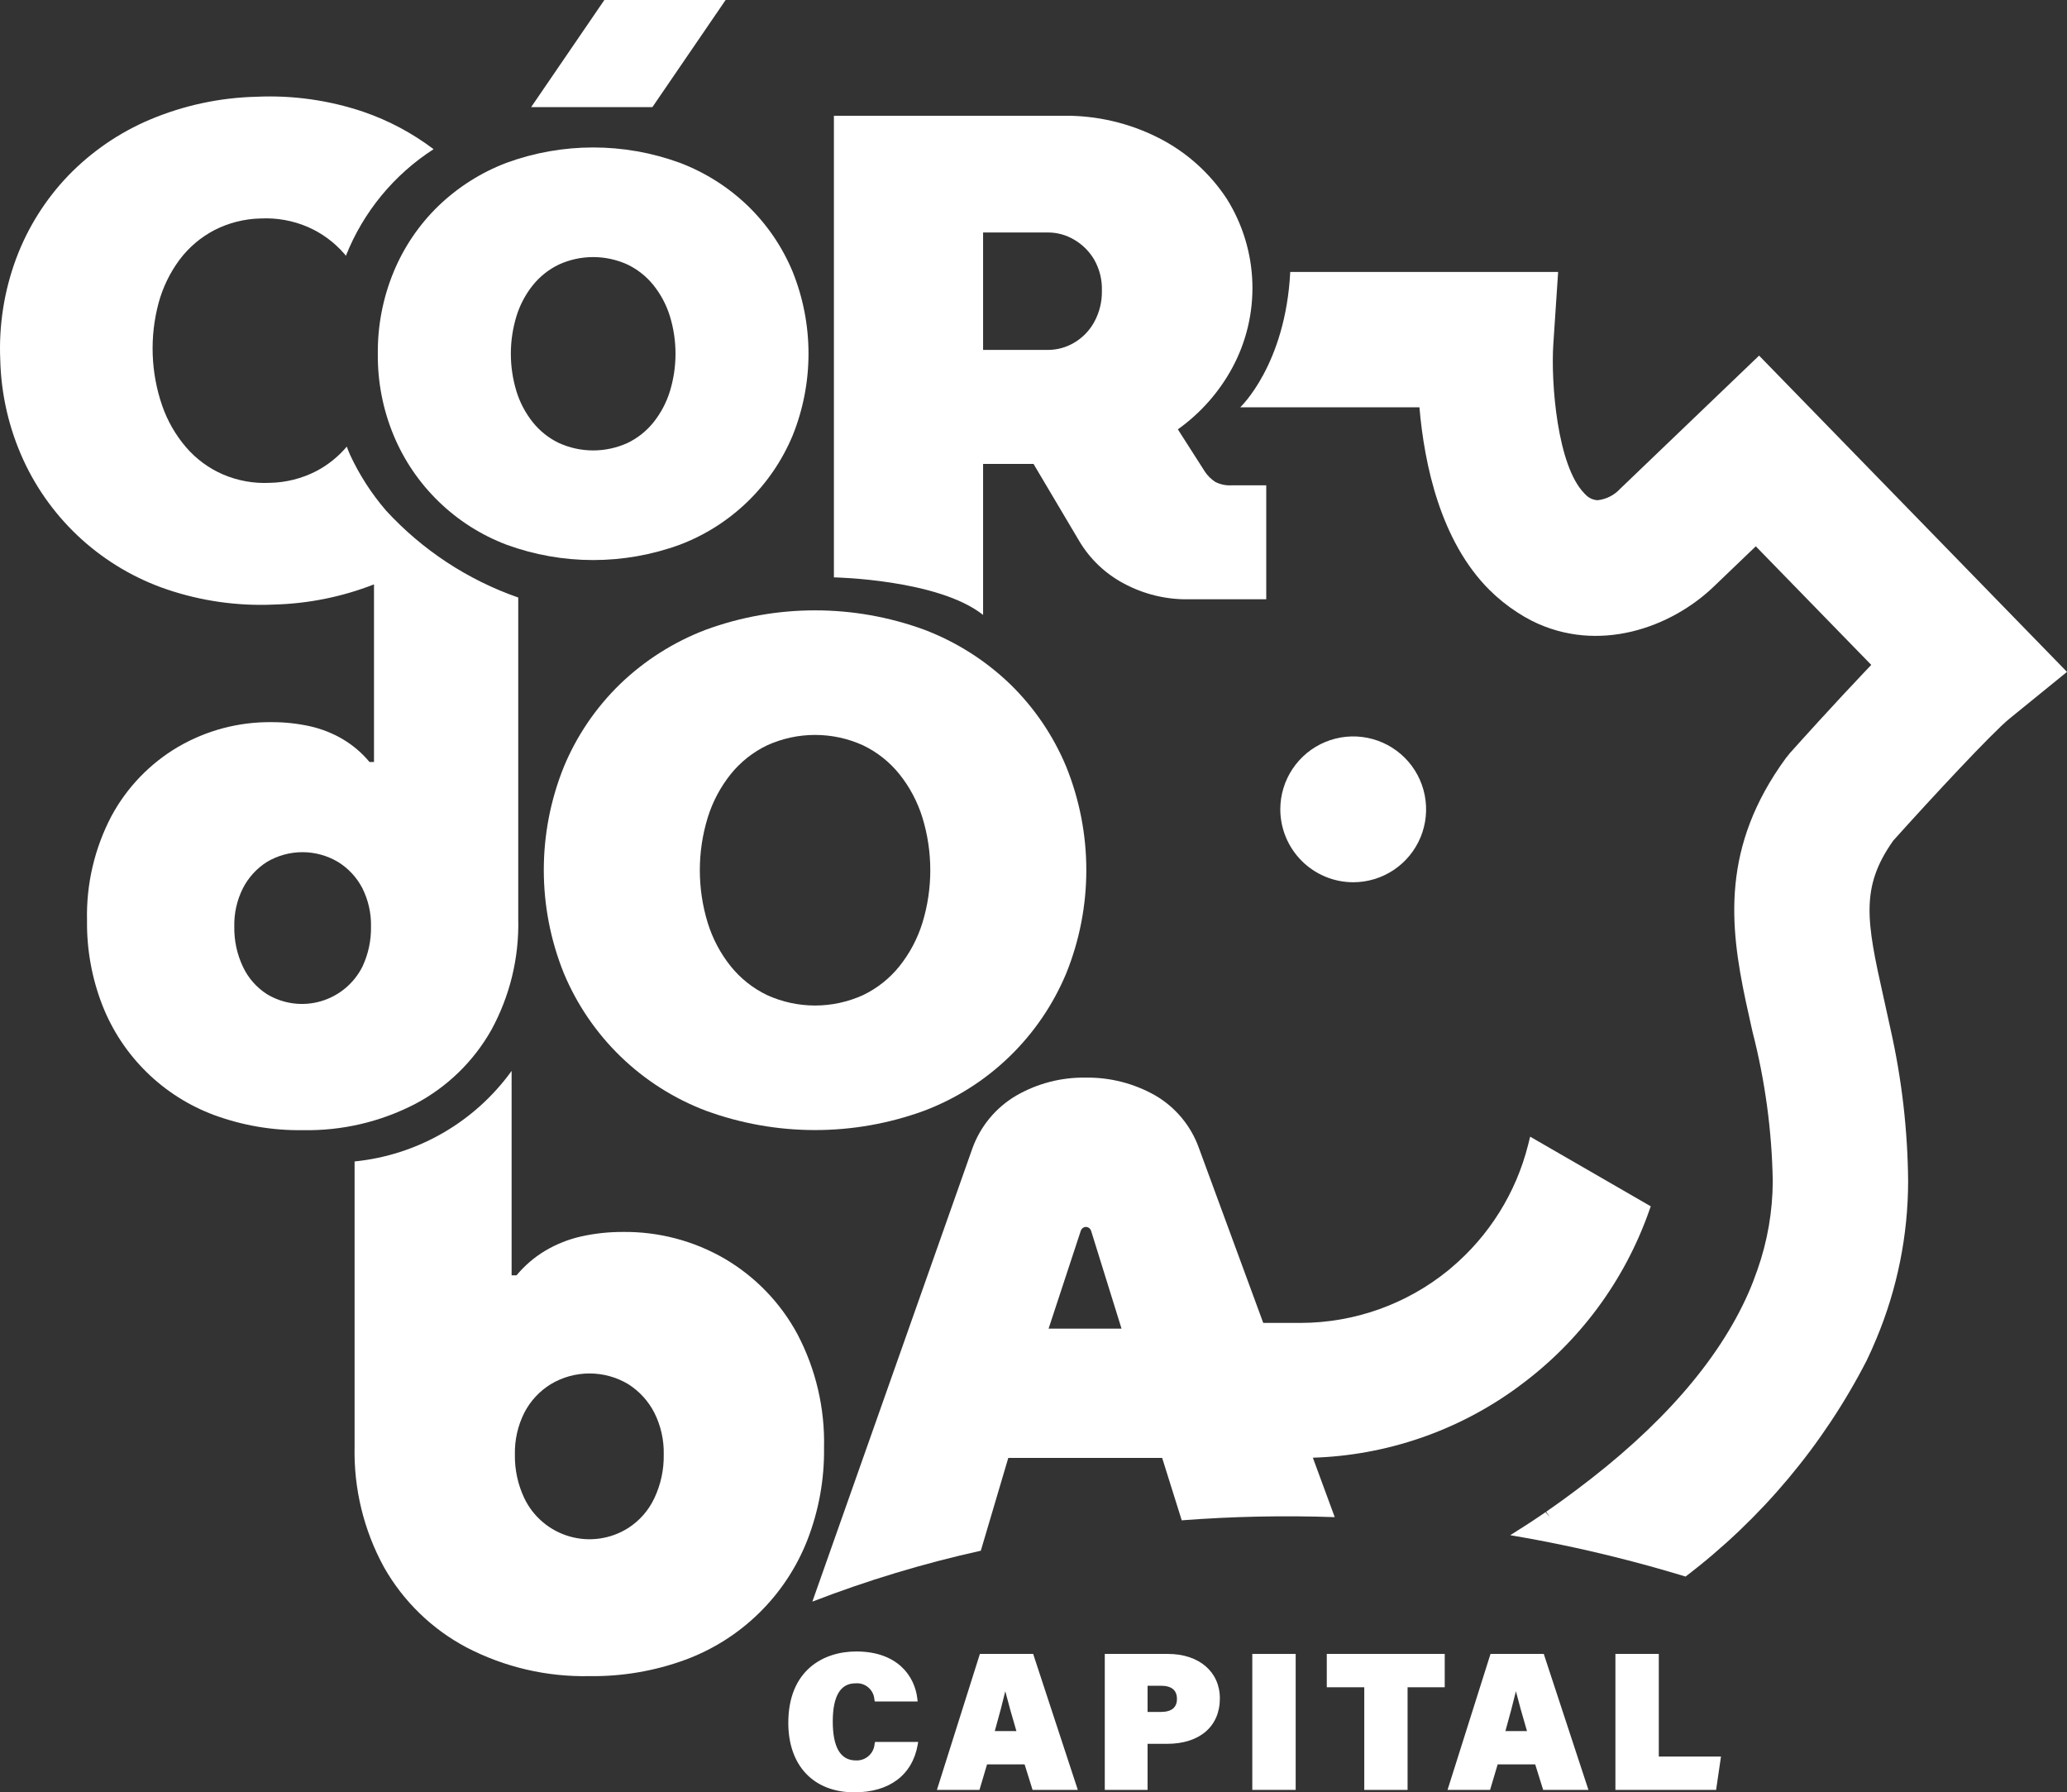 <?xml version="1.0" encoding="utf-8"?>
<svg xmlns="http://www.w3.org/2000/svg" viewBox="88.485 52.897 80 69.357" width="80px" height="69.357px" xmlns:bx="https://boxy-svg.com"><rect x="88.485" y="52.897" width="80" height="69.357" fill="#333333" stroke="none"/><defs><bx:export><bx:file format="svg" path="Sin título.svg"/></bx:export></defs><path d="M 126.534 70.848 L 128.485 70.848 L 130.276 73.868 C 130.687 74.546 131.274 75.1 131.973 75.472 C 132.748 75.891 133.619 76.103 134.5 76.087 L 137.493 76.087 L 137.493 71.677 L 136.157 71.677 C 135.935 71.691 135.713 71.645 135.515 71.542 C 135.356 71.437 135.219 71.301 135.114 71.141 L 134.072 69.511 C 134.941 68.892 135.659 68.083 136.17 67.146 C 136.72 66.134 136.991 64.995 136.956 63.844 C 136.92 62.693 136.58 61.573 135.97 60.597 C 135.31 59.59 134.397 58.774 133.323 58.231 C 132.181 57.652 130.915 57.359 129.634 57.376 L 120.76 57.376 L 120.76 75.239 C 120.76 75.239 124.801 75.312 126.534 76.693 L 126.534 70.848 Z M 126.534 61.893 L 129.047 61.893 C 129.404 61.893 129.755 61.99 130.062 62.174 C 130.383 62.361 130.65 62.628 130.837 62.949 C 131.042 63.311 131.144 63.723 131.132 64.139 C 131.141 64.563 131.04 64.982 130.837 65.354 C 130.656 65.687 130.388 65.964 130.062 66.156 C 129.755 66.34 129.404 66.437 129.047 66.437 L 126.534 66.437 L 126.534 61.893 Z" style="fill: rgb(255, 255, 255);"/><path d="M 112.483 79.369 C 111.548 80.277 110.807 81.365 110.308 82.569 C 109.273 85.132 109.273 87.996 110.308 90.56 C 110.815 91.773 111.564 92.871 112.509 93.785 C 113.455 94.7 114.577 95.412 115.806 95.878 C 118.534 96.876 121.527 96.876 124.255 95.878 C 125.485 95.412 126.607 94.7 127.552 93.786 C 128.498 92.871 129.246 91.774 129.753 90.56 C 130.788 87.997 130.788 85.132 129.753 82.569 C 129.253 81.366 128.513 80.277 127.579 79.369 C 126.624 78.45 125.494 77.734 124.255 77.264 C 121.527 76.266 118.534 76.266 115.806 77.264 C 114.568 77.734 113.437 78.45 112.483 79.369 Z M 116.762 82.859 C 117.143 82.385 117.626 82.001 118.175 81.738 C 118.758 81.473 119.39 81.336 120.031 81.336 C 120.671 81.336 121.304 81.473 121.887 81.738 C 122.436 82.001 122.918 82.384 123.299 82.859 C 123.697 83.358 123.997 83.926 124.186 84.535 C 124.592 85.862 124.592 87.28 124.186 88.607 C 123.997 89.216 123.697 89.784 123.299 90.283 C 122.919 90.758 122.436 91.141 121.887 91.405 C 121.304 91.669 120.671 91.807 120.031 91.807 C 119.39 91.807 118.758 91.669 118.175 91.405 C 117.626 91.141 117.143 90.758 116.762 90.283 C 116.364 89.785 116.064 89.216 115.876 88.607 C 115.469 87.28 115.469 85.862 115.876 84.535 C 116.064 83.926 116.365 83.358 116.762 82.859 Z" style="fill: rgb(255, 255, 255);"/><path d="M 120.378 108.926 C 120.415 107.395 120.061 105.881 119.349 104.526 C 118.699 103.318 117.73 102.311 116.548 101.614 C 115.348 100.913 113.98 100.552 112.591 100.569 C 112.048 100.567 111.507 100.625 110.977 100.743 C 110.487 100.853 110.017 101.04 109.585 101.297 C 109.164 101.549 108.79 101.87 108.477 102.247 L 108.286 102.247 L 108.286 94.338 C 107.579 95.318 106.671 96.137 105.623 96.741 C 104.576 97.345 103.412 97.72 102.209 97.841 L 102.209 108.862 C 102.17 110.497 102.563 112.113 103.349 113.547 C 104.097 114.865 105.206 115.941 106.546 116.649 C 108.011 117.41 109.643 117.791 111.294 117.757 C 112.562 117.775 113.822 117.56 115.013 117.123 C 116.08 116.728 117.051 116.113 117.864 115.316 C 118.677 114.52 119.312 113.561 119.729 112.502 C 120.173 111.363 120.394 110.148 120.378 108.926 Z M 113.81 110.872 C 113.588 111.345 113.237 111.745 112.797 112.027 C 112.463 112.238 112.088 112.376 111.697 112.432 C 111.306 112.488 110.908 112.461 110.528 112.351 C 110.149 112.242 109.796 112.054 109.495 111.799 C 109.193 111.544 108.948 111.228 108.778 110.872 C 108.527 110.343 108.403 109.764 108.413 109.179 C 108.401 108.619 108.526 108.065 108.778 107.564 C 109.013 107.108 109.368 106.725 109.806 106.457 C 110.258 106.187 110.775 106.045 111.301 106.045 C 111.828 106.045 112.345 106.187 112.797 106.457 C 113.227 106.729 113.577 107.111 113.81 107.564 C 114.061 108.065 114.186 108.619 114.174 109.179 C 114.184 109.764 114.06 110.343 113.81 110.872 Z" style="fill: rgb(255, 255, 255);"/><path d="M 107.496 92.763 C 108.218 91.446 108.579 89.962 108.543 88.46 L 108.543 76.019 C 106.586 75.337 104.828 74.18 103.426 72.654 C 102.867 72.005 102.4 71.282 102.038 70.506 C 101.988 70.4 101.951 70.289 101.906 70.18 C 101.579 70.568 101.18 70.888 100.732 71.125 C 100.175 71.412 99.559 71.569 98.932 71.581 C 98.306 71.613 97.681 71.5 97.106 71.252 C 96.56 71.014 96.075 70.656 95.687 70.205 C 95.281 69.732 94.968 69.187 94.763 68.598 C 94.32 67.316 94.272 65.93 94.623 64.62 C 94.786 64.018 95.06 63.453 95.431 62.952 C 95.787 62.475 96.246 62.084 96.773 61.807 C 97.33 61.52 97.946 61.364 98.572 61.351 C 99.198 61.32 99.823 61.432 100.399 61.68 C 100.945 61.918 101.43 62.276 101.819 62.727 C 101.838 62.749 101.854 62.773 101.872 62.795 C 102.545 61.1 103.732 59.657 105.266 58.67 C 104.446 58.049 103.532 57.562 102.56 57.227 C 101.224 56.775 99.815 56.576 98.406 56.641 C 96.997 56.675 95.605 56.973 94.305 57.518 C 93.111 58.02 92.031 58.759 91.13 59.689 C 90.248 60.608 89.562 61.697 89.115 62.89 C 88.646 64.147 88.435 65.487 88.495 66.827 C 88.528 68.165 88.833 69.482 89.39 70.698 C 89.927 71.866 90.697 72.913 91.652 73.774 C 92.607 74.634 93.728 75.292 94.945 75.705 C 96.281 76.157 97.69 76.356 99.098 76.291 C 100.421 76.256 101.728 75.992 102.96 75.51 L 102.96 82.384 L 102.786 82.384 C 102.498 82.037 102.154 81.742 101.768 81.511 C 101.371 81.275 100.939 81.103 100.489 81.002 C 100.002 80.894 99.505 80.84 99.006 80.842 C 97.73 80.826 96.473 81.158 95.372 81.802 C 94.286 82.442 93.396 83.367 92.798 84.477 C 92.144 85.722 91.819 87.113 91.853 88.518 C 91.839 89.642 92.041 90.757 92.45 91.804 C 92.832 92.777 93.416 93.657 94.163 94.389 C 94.909 95.121 95.802 95.686 96.782 96.049 C 97.876 96.45 99.034 96.647 100.198 96.63 C 101.714 96.661 103.214 96.311 104.559 95.613 C 105.79 94.963 106.809 93.974 107.496 92.763 Z M 102.51 90.307 C 102.347 90.629 102.12 90.914 101.842 91.144 C 101.564 91.374 101.242 91.544 100.895 91.644 C 100.548 91.744 100.185 91.771 99.827 91.723 C 99.47 91.675 99.126 91.554 98.817 91.368 C 98.413 91.109 98.091 90.741 97.887 90.307 C 97.657 89.821 97.543 89.288 97.553 88.751 C 97.541 88.237 97.656 87.728 97.887 87.268 C 98.1 86.852 98.421 86.5 98.817 86.25 C 99.233 86.003 99.707 85.873 100.191 85.873 C 100.674 85.873 101.149 86.003 101.565 86.25 C 101.967 86.497 102.293 86.849 102.51 87.268 C 102.74 87.728 102.855 88.237 102.844 88.751 C 102.854 89.288 102.739 89.821 102.51 90.307 Z" style="fill: rgb(255, 255, 255);"/><path d="M 103.108 66.586 C 103.097 67.673 103.306 68.75 103.724 69.753 C 104.126 70.717 104.721 71.588 105.472 72.314 C 106.222 73.04 107.113 73.605 108.089 73.975 C 110.255 74.767 112.631 74.767 114.797 73.975 C 115.773 73.605 116.663 73.04 117.414 72.314 C 118.165 71.588 118.759 70.716 119.162 69.753 C 119.982 67.718 119.982 65.444 119.162 63.409 C 118.765 62.453 118.177 61.589 117.435 60.869 C 116.678 60.139 115.78 59.57 114.797 59.197 C 112.631 58.405 110.255 58.405 108.089 59.197 C 107.106 59.57 106.208 60.139 105.45 60.869 C 104.708 61.589 104.121 62.453 103.724 63.409 C 103.307 64.415 103.097 65.496 103.108 66.586 Z M 108.474 65.131 C 108.608 64.696 108.823 64.29 109.107 63.934 C 109.38 63.595 109.724 63.321 110.117 63.133 C 110.533 62.943 110.985 62.845 111.443 62.845 C 111.9 62.845 112.352 62.943 112.769 63.133 C 113.161 63.321 113.506 63.595 113.778 63.934 C 114.062 64.29 114.277 64.696 114.412 65.131 C 114.702 66.079 114.702 67.093 114.412 68.041 C 114.277 68.476 114.062 68.882 113.778 69.238 C 113.506 69.578 113.161 69.852 112.769 70.04 C 112.352 70.229 111.9 70.327 111.443 70.327 C 110.985 70.327 110.533 70.229 110.117 70.04 C 109.724 69.852 109.379 69.578 109.107 69.238 C 108.823 68.882 108.608 68.476 108.474 68.041 C 108.184 67.093 108.184 66.08 108.474 65.131 Z" style="fill: rgb(255, 255, 255);"/><path d="M 116.569 52.897 L 111.876 52.897 L 109.042 57.042 L 113.735 57.042 L 116.569 52.897 Z" style="fill: rgb(255, 255, 255);"/><path d="M 122.336 120.376 C 122.323 120.557 122.24 120.726 122.103 120.847 C 121.967 120.967 121.789 121.029 121.608 121.019 C 121.016 121.019 120.716 120.512 120.716 119.514 C 120.716 118.533 121.011 118.036 121.592 118.036 C 121.681 118.028 121.771 118.037 121.857 118.064 C 121.943 118.091 122.022 118.135 122.09 118.193 C 122.159 118.251 122.215 118.323 122.256 118.403 C 122.297 118.483 122.321 118.57 122.327 118.66 L 122.342 118.737 L 124.001 118.737 L 123.989 118.632 C 123.889 117.748 123.215 116.803 121.625 116.803 C 120.354 116.803 118.995 117.529 118.995 119.566 C 118.995 121.224 119.976 122.254 121.554 122.254 C 122.905 122.254 123.798 121.583 124.003 120.413 L 124.022 120.303 L 122.352 120.303 L 122.336 120.376 Z" style="fill: rgb(255, 255, 255);"/><path d="M 126.41 116.898 L 124.747 122.159 L 126.394 122.159 L 126.687 121.173 L 128.141 121.173 L 128.449 122.159 L 130.2 122.159 L 128.472 116.898 L 126.41 116.898 Z M 126.987 119.883 C 127.163 119.256 127.297 118.748 127.393 118.343 C 127.501 118.765 127.649 119.296 127.823 119.883 L 126.987 119.883 Z" style="fill: rgb(255, 255, 255);"/><path d="M 133.689 116.898 L 131.244 116.898 L 131.244 122.159 L 132.9 122.159 L 132.9 120.377 L 133.654 120.377 C 134.915 120.377 135.698 119.704 135.698 118.619 C 135.698 117.589 134.891 116.898 133.689 116.898 Z M 133.412 119.143 L 132.9 119.143 L 132.9 118.129 L 133.416 118.129 C 133.828 118.129 134.037 118.301 134.037 118.639 C 134.037 118.973 133.827 119.143 133.412 119.143 Z" style="fill: rgb(255, 255, 255);"/><path d="M 138.632 116.898 L 136.953 116.898 L 136.953 122.159 L 138.632 122.159 L 138.632 116.898 Z" style="fill: rgb(255, 255, 255);"/><path d="M 139.836 118.188 L 141.287 118.188 L 141.287 122.16 L 142.963 122.16 L 142.963 118.188 L 144.401 118.188 L 144.401 116.897 L 139.836 116.897 L 139.836 118.188 Z" style="fill: rgb(255, 255, 255);"/><path d="M 146.173 116.898 L 144.51 122.159 L 146.156 122.159 L 146.45 121.173 L 147.903 121.173 L 148.211 122.159 L 149.963 122.159 L 148.234 116.898 L 146.173 116.898 Z M 146.75 119.883 C 146.925 119.256 147.059 118.748 147.156 118.343 C 147.263 118.765 147.411 119.296 147.585 119.883 L 146.75 119.883 Z" style="fill: rgb(255, 255, 255);"/><path d="M 152.686 116.897 L 151.007 116.897 L 151.007 122.16 L 154.904 122.16 L 155.093 120.87 L 152.686 120.87 L 152.686 116.897 Z" style="fill: rgb(255, 255, 255);"/><path d="M 140.859 87.037 C 141.417 87.037 141.963 86.871 142.427 86.561 C 142.891 86.251 143.252 85.81 143.466 85.295 C 143.679 84.779 143.735 84.212 143.626 83.665 C 143.517 83.117 143.249 82.615 142.854 82.22 C 142.459 81.825 141.957 81.557 141.409 81.448 C 140.862 81.339 140.295 81.395 139.779 81.609 C 139.264 81.822 138.823 82.184 138.513 82.648 C 138.203 83.112 138.037 83.657 138.037 84.215 C 138.038 84.963 138.336 85.68 138.865 86.209 C 139.394 86.738 140.111 87.036 140.859 87.037 Z" style="fill: rgb(255, 255, 255);"/><path d="M 165.639 75.975 L 156.568 66.658 L 151.192 71.81 C 150.966 72.057 150.658 72.214 150.325 72.253 L 150.315 72.253 C 150.139 72.244 149.974 72.167 149.853 72.038 L 149.822 72.008 L 149.807 71.992 C 148.756 70.927 148.505 67.703 148.604 66.214 L 148.79 63.42 L 138.422 63.42 C 138.239 67.018 136.485 68.659 136.485 68.659 L 143.422 68.659 C 143.613 70.888 144.242 73.837 146.126 75.72 C 146.46 76.052 146.828 76.348 147.224 76.603 C 147.403 76.719 147.588 76.826 147.778 76.923 C 150.35 78.207 153.166 77.181 154.815 75.594 L 156.44 74.037 L 160.909 78.626 C 160.841 78.697 160.768 78.774 160.698 78.848 C 160.155 79.419 159.551 80.068 158.886 80.795 C 158.365 81.365 157.952 81.825 157.756 82.044 L 157.601 82.237 C 155.097 85.666 155.43 88.705 156.049 91.627 C 156.124 91.98 156.203 92.33 156.281 92.679 L 156.317 92.837 C 156.801 94.722 157.063 96.657 157.097 98.603 C 157.092 99.772 156.892 100.933 156.503 102.035 C 156.398 102.339 156.282 102.642 156.149 102.943 C 154.988 105.569 152.74 108.135 149.467 110.574 C 149.323 110.682 149.18 110.789 149.032 110.896 C 148.802 111.063 148.567 111.229 148.327 111.395 L 148.469 111.603 L 148.303 111.412 C 147.865 111.713 147.406 112.012 146.937 112.304 C 148.284 112.53 149.622 112.808 150.953 113.139 C 151.881 113.369 152.804 113.624 153.722 113.904 C 156.654 111.673 159.051 108.814 160.735 105.537 C 160.868 105.26 160.993 104.98 161.109 104.699 C 161.917 102.768 162.334 100.696 162.336 98.603 C 162.319 96.627 162.091 94.658 161.657 92.73 C 161.576 92.347 161.494 91.981 161.415 91.627 C 161.407 91.593 161.399 91.557 161.391 91.523 L 161.382 91.48 C 160.713 88.503 160.491 87.22 161.761 85.425 C 163.228 83.791 165.586 81.252 166.261 80.704 L 168.485 78.897 L 165.639 75.975 Z" style="fill: rgb(255, 255, 255);"/><path d="M 139.297 109.305 C 142.155 109.216 144.919 108.265 147.226 106.576 C 147.253 106.556 147.279 106.534 147.307 106.514 C 149.61 104.818 151.351 102.47 152.305 99.774 L 152.375 99.577 L 147.707 96.882 L 147.626 97.206 C 147.158 99.058 146.122 100.716 144.662 101.949 C 144.621 101.984 144.58 102.02 144.538 102.054 C 142.922 103.368 140.904 104.086 138.822 104.089 L 137.377 104.089 L 134.887 97.322 C 134.58 96.46 133.977 95.736 133.184 95.279 C 132.366 94.818 131.44 94.582 130.501 94.597 C 129.56 94.582 128.633 94.822 127.818 95.292 C 127.026 95.756 126.423 96.485 126.115 97.349 L 119.926 114.874 C 122.047 114.054 124.226 113.395 126.446 112.904 L 127.509 109.314 L 133.465 109.314 L 134.222 111.728 C 136.192 111.577 138.169 111.536 140.144 111.605 L 139.297 109.305 Z M 131.684 104.31 L 129.069 104.31 L 130.31 100.539 C 130.324 100.49 130.352 100.447 130.392 100.416 C 130.423 100.391 130.461 100.376 130.501 100.375 C 130.55 100.373 130.597 100.388 130.637 100.416 C 130.676 100.447 130.705 100.49 130.719 100.539 L 131.892 104.31 L 131.684 104.31 Z" style="fill: rgb(255, 255, 255);"/></svg>